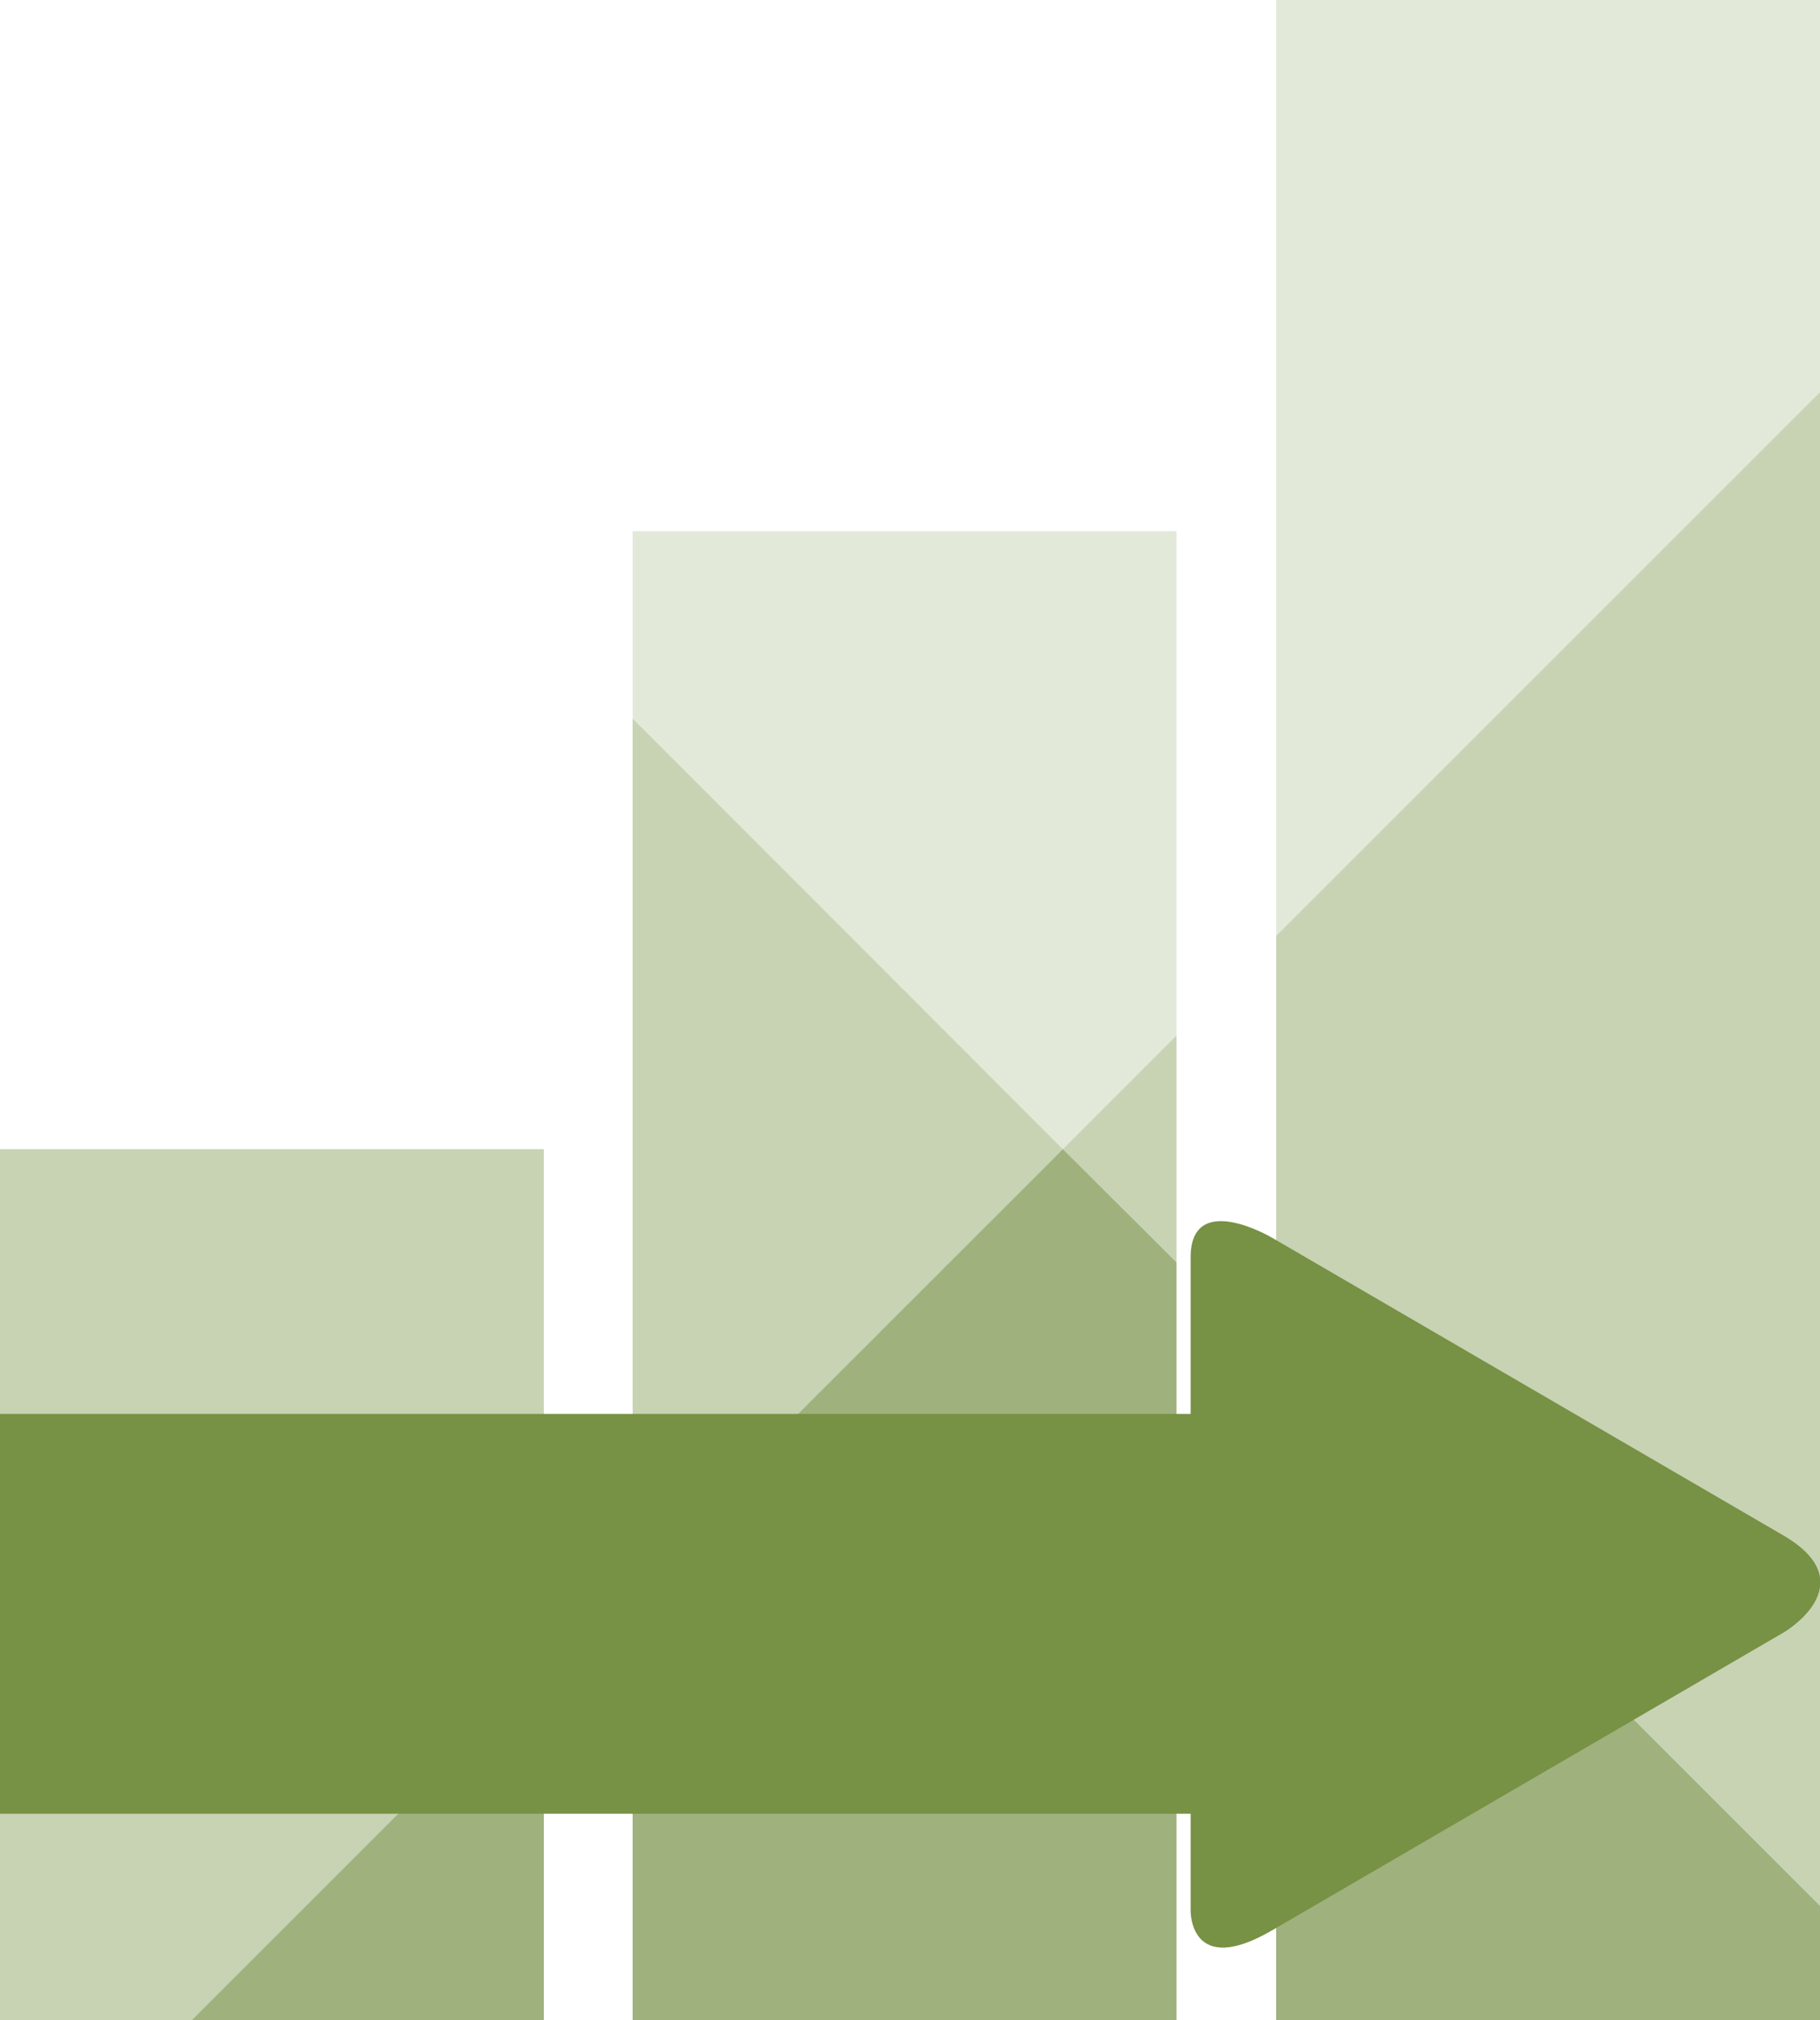 <svg id="icon-16-building-career-colored-ras" xmlns="http://www.w3.org/2000/svg" viewBox="0 0 44.88 49.82"><defs><style>.fill-ras-opacity40{fill:#779145;opacity:.4}.fill-ras-opacity70{fill:#779145;opacity:.7}.fill-ras-opacity20{fill:#779145;opacity:.2}.fill-ras{fill:#779145}</style></defs><title>icon-16-building-career-colored-ras</title><g id="Layer_2" data-name="Layer 2"><g id="ON_WHITE_BG" data-name="ON WHITE BG"><g id="icon-16-building-career-colored-ras"><path class="fill-ras-opacity40" d="M13.41 41.14v-12.8H0v21.48h4.73l8.68-8.68z"/><path class="fill-ras-opacity70" d="M13.41 49.82v-8.68l-8.68 8.68h8.68z"/><path class="fill-ras-opacity20" d="M29.01 25.54V13.1H15.6v4.62l10.61 10.62 2.8-2.8z"/><path class="fill-ras-opacity40" d="M29.01 31.13v-5.59l-2.8 2.8 2.8 2.79zM15.6 17.72v21.23l10.61-10.61L15.6 17.72z"/><path class="fill-ras-opacity70" d="M29.01 31.13l-2.8-2.79L15.6 38.95v10.87h13.41V31.13z"/><path class="fill-ras-opacity20" d="M44.88 0H31.47v23.08L44.88 9.67V0z"/><path class="fill-ras-opacity40" d="M44.88 9.67L31.47 23.08v10.51L44.88 47V9.67z"/><path class="fill-ras-opacity70" d="M31.47 33.59v16.23h13.41V47L31.47 33.59z"/><path class="fill-ras" d="M0 34.87h35.29v9.86H0z"/><path class="fill-ras" d="M31.36 47.61L44 40.25s2-1.18 0-2.37l-12.64-7.36s-2-1.18-2 .49v16.11s-.03 1.67 2 .49z"/></g></g></g></svg>